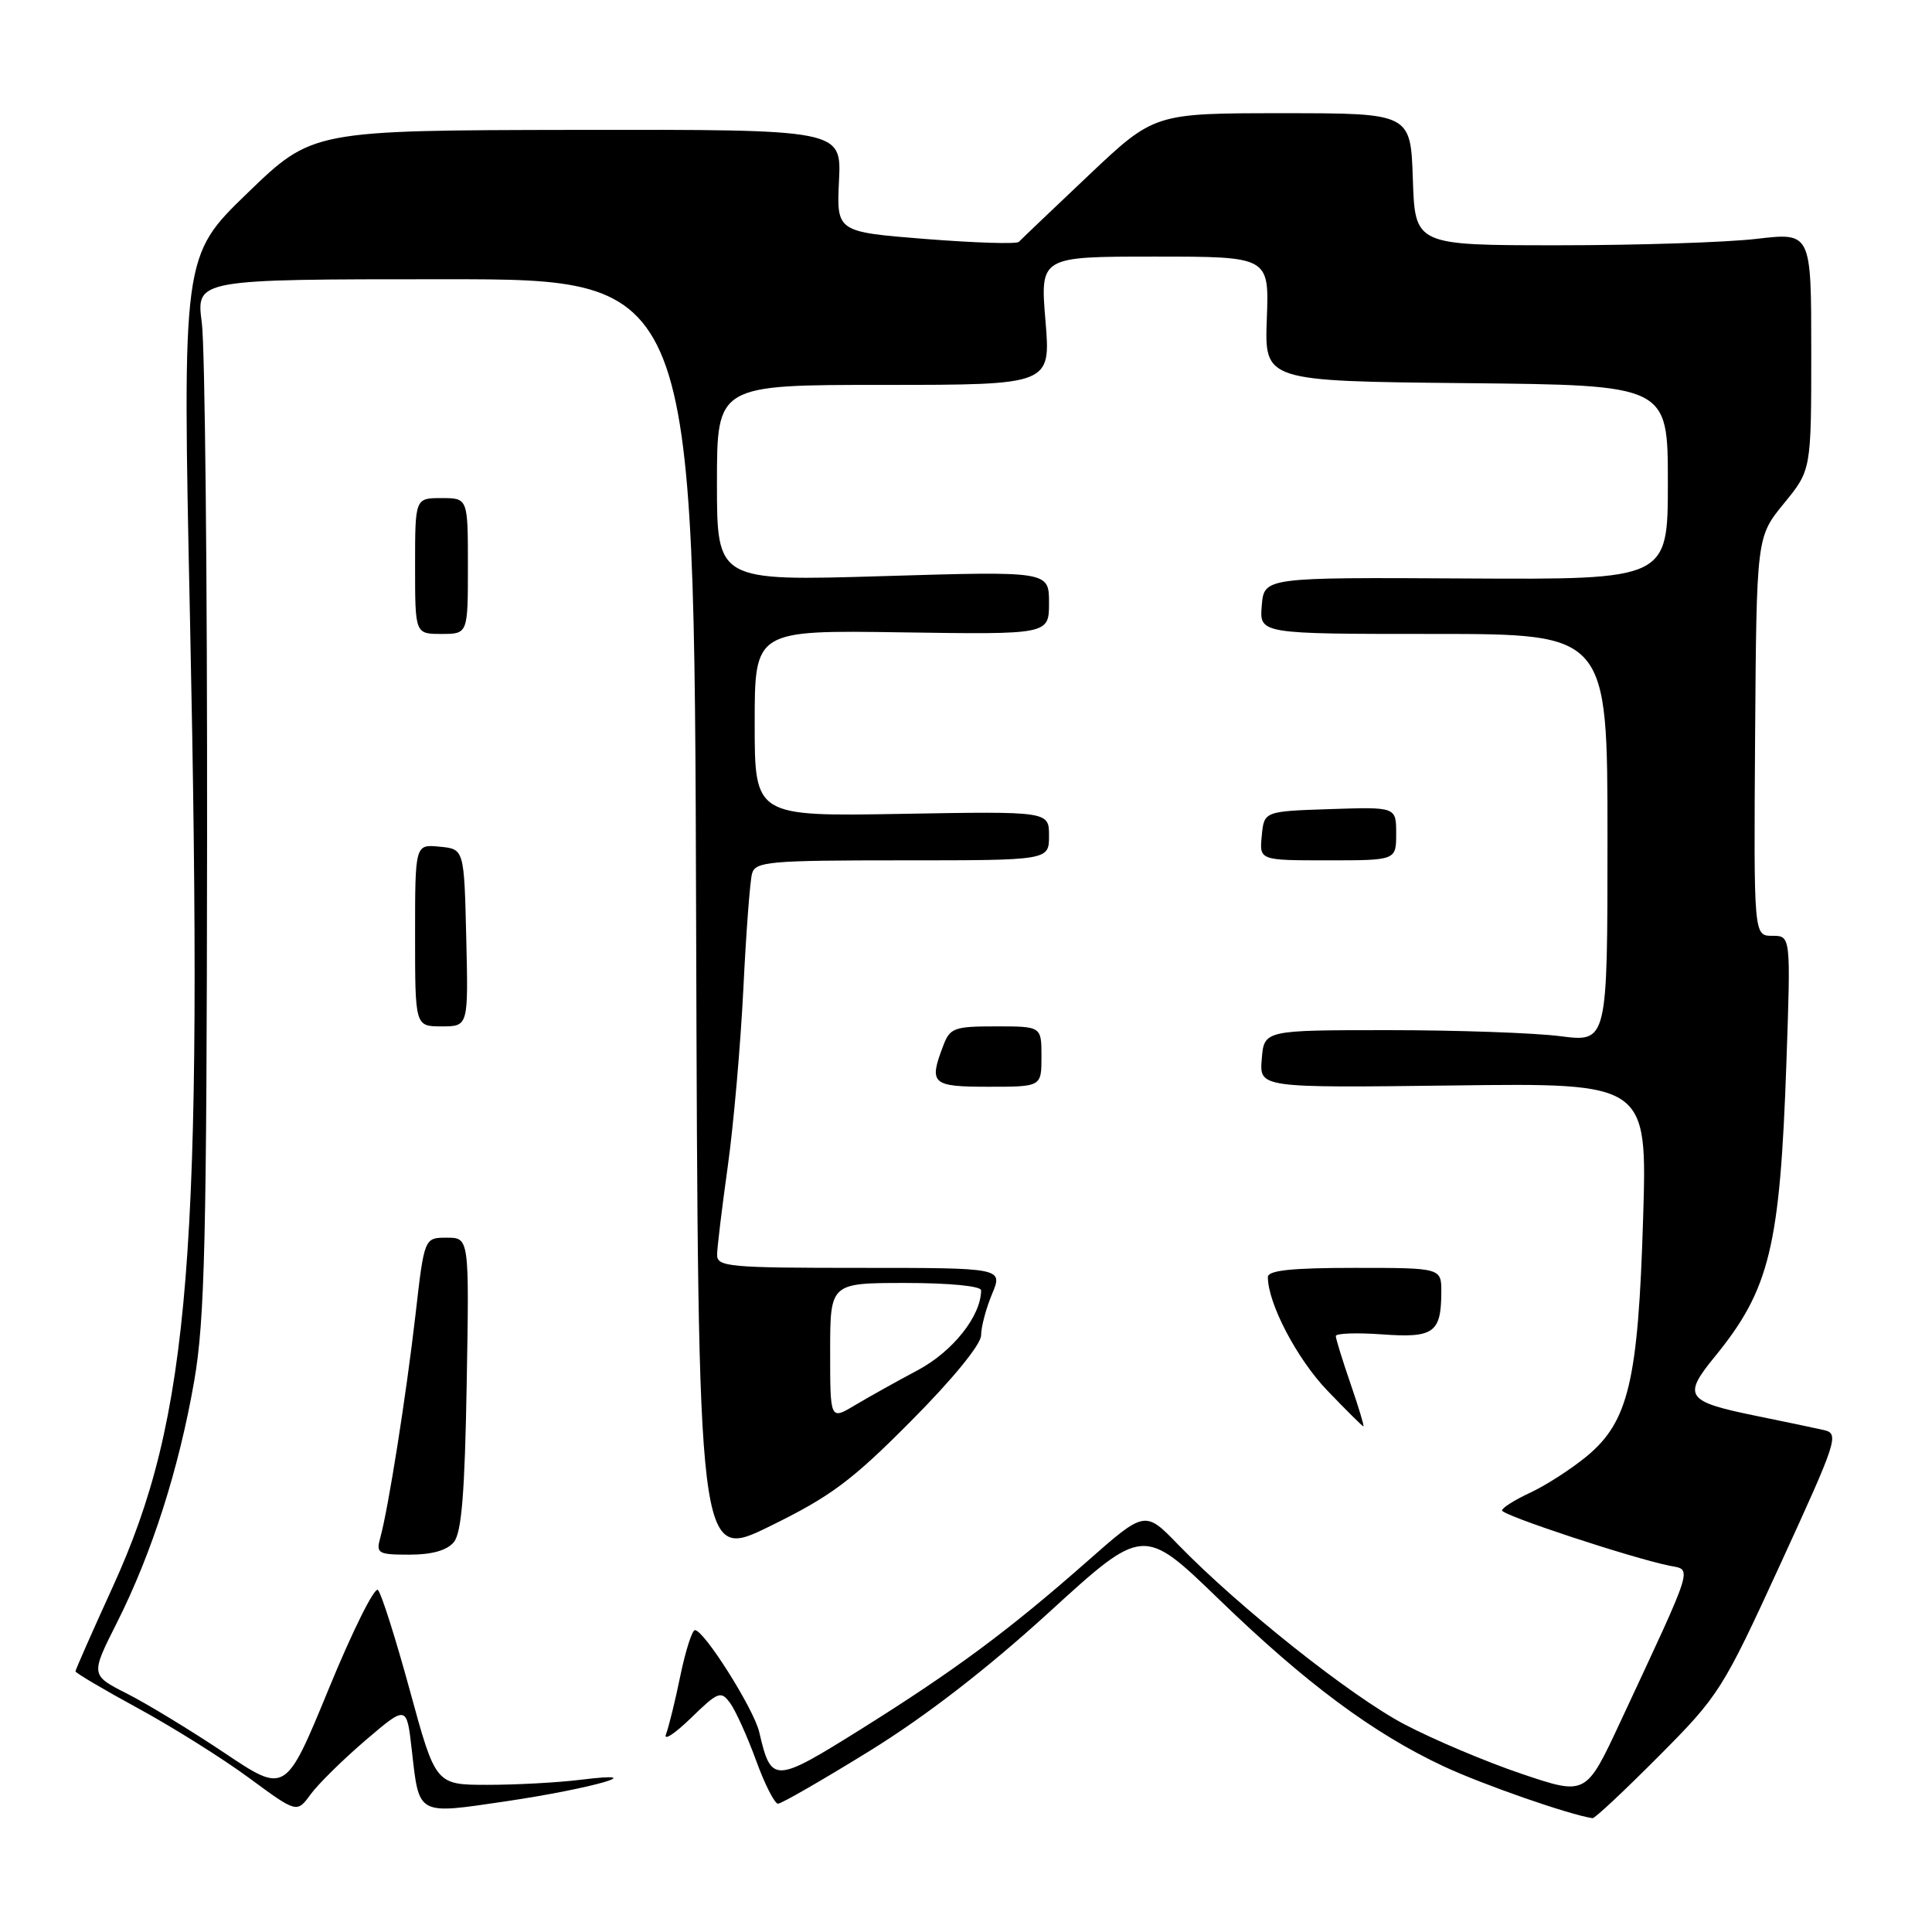 <?xml version="1.0" encoding="UTF-8" standalone="no"?>
<!DOCTYPE svg PUBLIC "-//W3C//DTD SVG 1.1//EN" "http://www.w3.org/Graphics/SVG/1.1/DTD/svg11.dtd" >
<svg xmlns="http://www.w3.org/2000/svg" xmlns:xlink="http://www.w3.org/1999/xlink" version="1.1" viewBox="0 0 256 256">
 <g >
 <path fill="currentColor"
d=" M 219.79 232.71 C 227.79 224.67 228.27 223.91 235.93 207.21 C 243.47 190.78 243.73 189.97 241.67 189.49 C 240.47 189.22 236.42 188.36 232.65 187.60 C 223.40 185.71 222.92 185.02 227.20 179.79 C 234.50 170.85 235.86 165.26 236.71 140.75 C 237.29 124.00 237.29 124.00 234.84 124.00 C 232.38 124.00 232.38 124.00 232.56 97.57 C 232.75 71.15 232.75 71.15 236.37 66.72 C 240.00 62.29 240.00 62.29 240.00 46.55 C 240.00 30.80 240.00 30.80 232.75 31.65 C 228.76 32.12 216.95 32.50 206.50 32.50 C 187.50 32.50 187.50 32.50 187.21 23.75 C 186.92 15.00 186.92 15.00 169.94 15.00 C 152.95 15.00 152.95 15.00 144.23 23.25 C 139.43 27.79 135.28 31.75 135.00 32.05 C 134.72 32.36 129.18 32.18 122.67 31.67 C 110.85 30.73 110.85 30.73 111.17 23.95 C 111.50 17.16 111.50 17.16 76.45 17.21 C 41.39 17.27 41.39 17.27 32.77 25.60 C 24.16 33.93 24.16 33.93 25.18 82.22 C 26.95 166.30 25.24 187.71 14.93 210.29 C 12.22 216.23 10.00 221.26 10.00 221.46 C 10.00 221.67 13.76 223.89 18.35 226.39 C 22.94 228.89 29.55 233.04 33.02 235.60 C 39.34 240.25 39.34 240.25 41.16 237.76 C 42.16 236.39 45.43 233.17 48.43 230.60 C 53.89 225.94 53.89 225.94 54.56 231.85 C 55.56 240.65 55.17 240.43 67.12 238.67 C 78.51 236.98 86.67 234.63 77.00 235.82 C 73.97 236.20 68.40 236.50 64.61 236.50 C 57.72 236.50 57.72 236.50 54.31 224.00 C 52.43 217.12 50.53 211.13 50.08 210.68 C 49.63 210.23 46.70 216.13 43.56 223.78 C 37.84 237.69 37.84 237.69 29.76 232.28 C 25.32 229.31 19.50 225.77 16.84 224.42 C 11.99 221.96 11.99 221.96 15.50 215.00 C 20.15 205.76 23.70 194.65 25.73 183.01 C 27.14 174.88 27.39 164.41 27.44 111.00 C 27.47 76.62 27.16 45.91 26.74 42.75 C 25.98 37.00 25.98 37.00 58.99 37.00 C 91.99 37.00 91.99 37.00 92.24 121.95 C 92.50 206.90 92.50 206.90 102.00 202.24 C 110.10 198.27 112.86 196.21 120.75 188.26 C 126.25 182.73 130.00 178.13 130.00 176.94 C 130.00 175.84 130.65 173.38 131.45 171.47 C 132.90 168.00 132.90 168.00 113.95 168.00 C 96.56 168.00 95.00 167.86 95.02 166.25 C 95.03 165.29 95.67 160.00 96.44 154.50 C 97.21 149.00 98.13 138.43 98.50 131.00 C 98.86 123.58 99.38 116.71 99.65 115.75 C 100.09 114.16 101.91 114.00 119.57 114.00 C 139.00 114.00 139.00 114.00 139.00 110.75 C 139.00 107.50 139.00 107.50 119.50 107.84 C 100.00 108.18 100.00 108.18 100.00 95.84 C 100.00 83.50 100.00 83.50 119.50 83.79 C 139.00 84.08 139.00 84.08 139.00 79.88 C 139.00 75.68 139.00 75.68 117.00 76.34 C 95.00 77.00 95.00 77.00 95.00 64.00 C 95.00 51.00 95.00 51.00 117.12 51.00 C 139.24 51.00 139.24 51.00 138.53 42.50 C 137.82 34.00 137.82 34.00 153.00 34.00 C 168.17 34.00 168.17 34.00 167.86 42.25 C 167.55 50.50 167.55 50.50 194.27 50.77 C 221.00 51.03 221.00 51.03 221.00 63.92 C 221.00 76.80 221.00 76.80 194.25 76.65 C 167.50 76.50 167.50 76.50 167.19 80.25 C 166.88 84.00 166.88 84.00 189.94 84.00 C 213.00 84.00 213.00 84.00 213.00 111.05 C 213.00 138.10 213.00 138.10 206.75 137.30 C 203.31 136.86 193.07 136.50 184.00 136.50 C 167.50 136.50 167.50 136.50 167.19 140.33 C 166.87 144.15 166.87 144.15 192.57 143.83 C 218.27 143.50 218.27 143.50 217.72 161.50 C 217.06 183.03 215.79 188.38 210.23 192.98 C 208.18 194.67 204.82 196.83 202.78 197.78 C 200.73 198.73 199.04 199.79 199.03 200.14 C 199.00 200.77 216.05 206.40 221.19 207.46 C 224.25 208.08 224.63 206.87 214.68 228.21 C 210.15 237.92 210.15 237.92 201.62 235.04 C 196.93 233.46 189.94 230.50 186.09 228.48 C 179.00 224.75 164.15 212.96 156.11 204.67 C 151.72 200.14 151.72 200.14 144.07 206.88 C 133.66 216.05 126.56 221.31 114.09 229.12 C 102.56 236.33 102.19 236.34 100.60 229.50 C 99.88 226.43 93.30 216.00 92.08 216.00 C 91.71 216.00 90.84 218.72 90.15 222.04 C 89.47 225.37 88.61 228.85 88.25 229.79 C 87.89 230.72 89.36 229.77 91.52 227.68 C 95.17 224.13 95.52 224.00 96.75 225.67 C 97.47 226.66 99.01 230.06 100.17 233.23 C 101.32 236.41 102.64 239.00 103.09 239.00 C 103.54 239.00 108.99 235.86 115.21 232.02 C 122.64 227.43 130.77 221.15 139.00 213.64 C 151.50 202.23 151.50 202.23 161.50 211.90 C 172.99 223.02 181.92 229.66 191.27 234.04 C 196.46 236.47 207.96 240.47 211.02 240.92 C 211.31 240.97 215.25 237.27 219.79 232.71 Z  M 60.13 204.35 C 61.16 203.11 61.59 197.87 61.84 183.35 C 62.18 164.00 62.18 164.00 59.20 164.00 C 56.22 164.00 56.22 164.00 55.05 174.25 C 53.81 185.00 51.45 199.92 50.39 203.75 C 49.81 205.84 50.08 206.00 54.26 206.00 C 57.22 206.00 59.22 205.44 60.13 204.35 Z  M 178.95 183.34 C 177.88 180.23 177.00 177.39 177.00 177.03 C 177.00 176.67 179.75 176.57 183.11 176.81 C 189.97 177.31 190.96 176.61 190.98 171.25 C 191.00 168.00 191.00 168.00 179.50 168.00 C 171.14 168.00 168.00 168.33 168.00 169.22 C 168.00 172.71 171.85 180.05 175.87 184.25 C 178.38 186.86 180.53 189.00 180.66 189.00 C 180.79 189.00 180.02 186.45 178.95 183.34 Z  M 138.00 140.00 C 138.00 136.00 138.00 136.00 131.98 136.00 C 126.43 136.00 125.87 136.20 124.98 138.57 C 123.05 143.63 123.46 144.00 131.00 144.00 C 138.00 144.00 138.00 144.00 138.00 140.00 Z  M 61.78 124.25 C 61.50 112.50 61.50 112.50 58.25 112.19 C 55.00 111.87 55.00 111.87 55.00 123.94 C 55.00 136.00 55.00 136.00 58.53 136.00 C 62.06 136.00 62.06 136.00 61.78 124.25 Z  M 185.00 110.46 C 185.00 106.92 185.00 106.92 176.25 107.21 C 167.50 107.50 167.50 107.50 167.19 110.75 C 166.87 114.00 166.87 114.00 175.94 114.00 C 185.00 114.00 185.00 114.00 185.00 110.46 Z  M 62.00 75.00 C 62.00 66.00 62.00 66.00 58.50 66.00 C 55.00 66.00 55.00 66.00 55.00 75.00 C 55.00 84.00 55.00 84.00 58.50 84.00 C 62.00 84.00 62.00 84.00 62.00 75.00 Z  M 110.00 179.08 C 110.00 170.00 110.00 170.00 120.00 170.00 C 125.77 170.00 130.00 170.41 130.00 170.97 C 130.00 174.36 126.26 179.08 121.60 181.56 C 118.80 183.05 115.04 185.15 113.25 186.22 C 110.00 188.16 110.00 188.16 110.00 179.08 Z "/>
</g>
</svg>